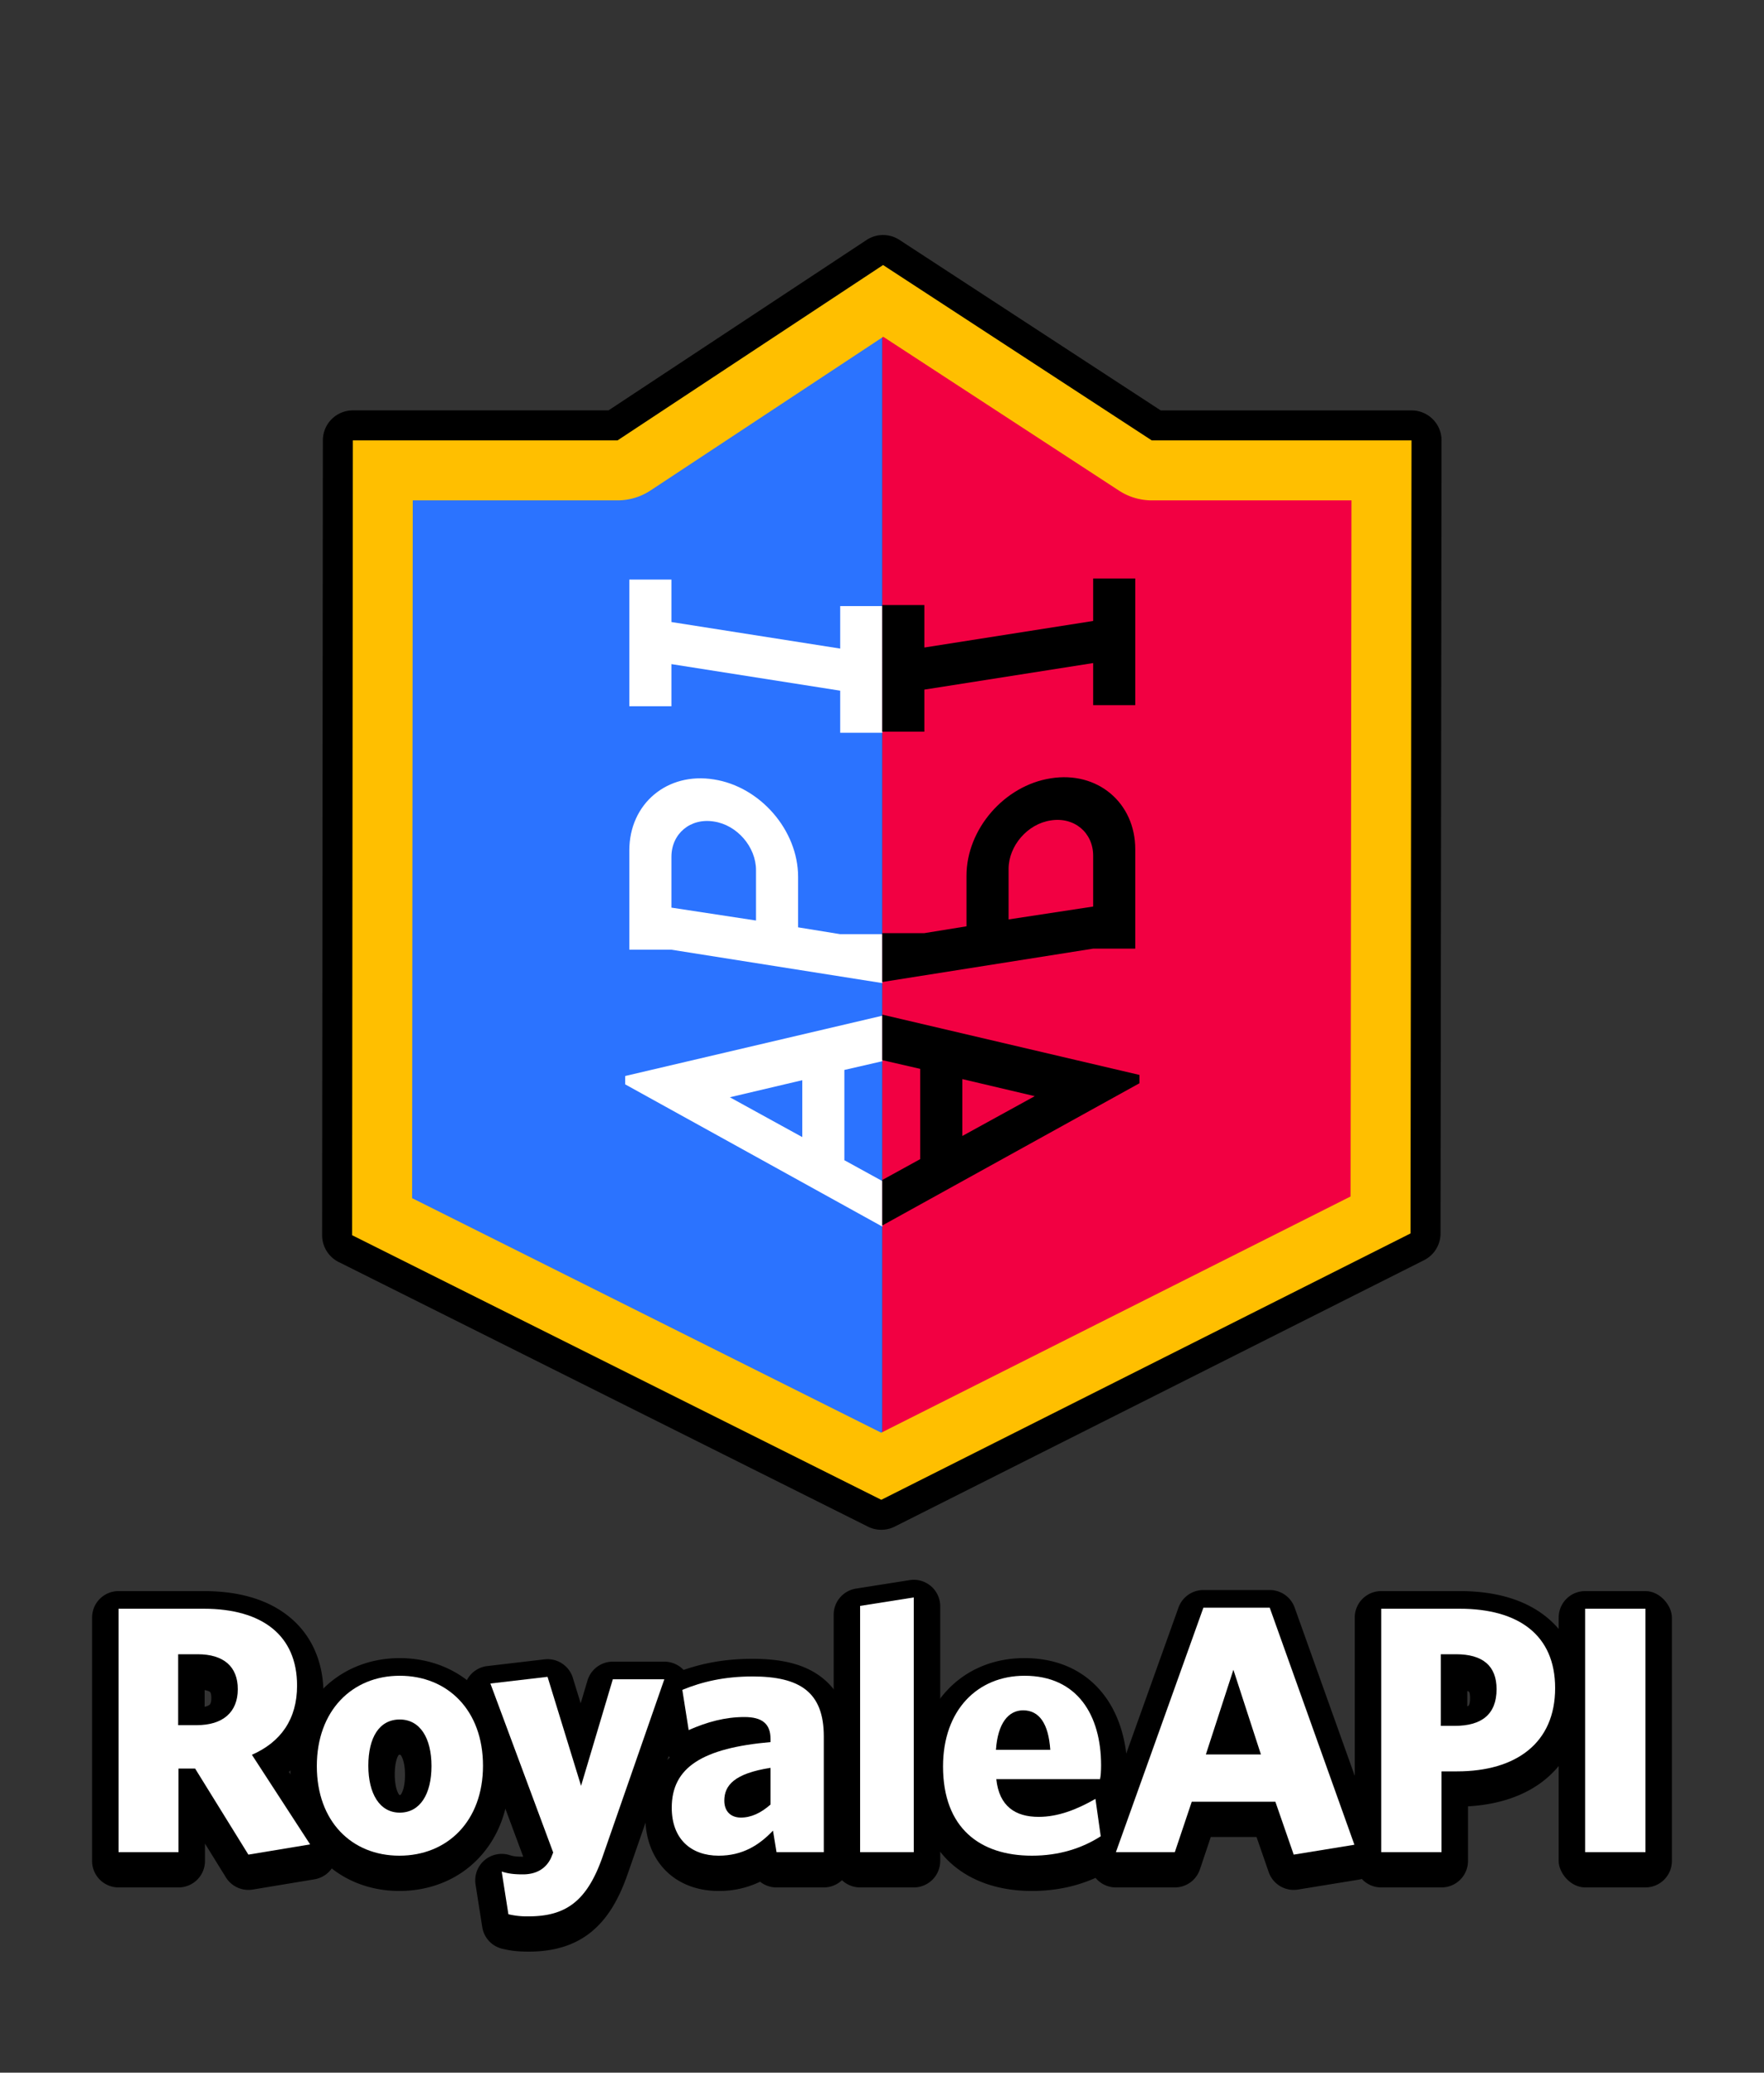 <svg id="royaleapi-logo" xmlns="http://www.w3.org/2000/svg" viewBox="0 0 2000 2350"><rect x="0" y="0" width="2000" height="2350" fill="#333333" stroke="none"/><defs><style>.cls-1{fill:#f20042;}.cls-2{fill:#2b73ff;}.cls-3{fill:#ffbf00;}.cls-4{fill:#fff;}</style></defs><g id="royaleapi-logo-2" data-name="royaleapi-logo"><g id="Background"><polygon id="BG.Red" class="cls-1" points="1600.37 499.33 1305.85 499.33 1001.21 300.5 1000.21 301.16 1000.21 1700 1599.21 1398.5 1600.37 499.33"/><polygon id="BG.Blue" class="cls-2" points="700.13 499.33 400.06 499.33 399.21 1400.5 999.21 1700.5 1000.21 1700 1000.21 301.16 700.13 499.33"/></g><g id="Emblem"><path id="Emblem.Black" d="M999.21,1734.5a34,34,0,0,1-15.2-3.59l-600-300a34,34,0,0,1-18.8-30.44l.85-901.17a34,34,0,0,1,34-34H689.92l292.56-193.2a34,34,0,0,1,37.31-.1L1316,465.33h284.41a34,34,0,0,1,34,34l-1.16,899.17a34,34,0,0,1-18.71,30.33l-600,302A34,34,0,0,1,999.21,1734.5Zm-566-355,565.93,283,566.08-284.92,1.08-844.21H1305.84a34,34,0,0,1-18.58-5.53L1001.32,341.17,718.87,527.7a34,34,0,0,1-18.74,5.63H434Z"/><path id="Emblem.Yellow" class="cls-3" d="M1001.43,381.85l267.25,174.42a68,68,0,0,0,37.17,11.06h226.43l-1,789.24L999.11,1624.42,467.25,1358.49,468,567.33H700.14a68,68,0,0,0,37.47-11.26l263.82-174.22m-.22-81.35L700.14,499.33H400.06l-.85,901.17,600,300,600-302,1.15-899.17H1305.85L1001.21,300.5Z"/></g><g id="API.White"><path id="A" class="cls-4" d="M1000.33,1339.1v51.6L708.8,1229.45V1220l291.53-68.37v51.6l-43,9.89v102.34Zm-172.85-95,82.12,45.15v-64.5Z"/><path id="P" class="cls-4" d="M809.42,883.73c52.46,8.17,95.46,57.62,95.46,110.51v57.19l47.72,7.74h47.73v55.47L761.26,1076.8H713.53V964.14C713.53,911.25,756.53,875.13,809.42,883.73Zm0,47.73c-26.66-4.3-48.16,13.76-48.16,40v57.62l95.89,14.62V986.5C857.15,960.27,835.65,935.33,809.42,931.46Z"/><path id="I" class="cls-4" d="M761.26,753v47.73H713.53V657.12h47.73v48.16l191.34,30.1V687.22h47.73V830.84H952.6V783.11Z"/></g><g id="API.Black"><path id="A-2" data-name="A" d="M1043.33,1314.23V1211.89l-43-9.89v-51.6l291.54,68.37v9.46l-291.54,161.25v-51.6Zm47.73-90.73V1288l82.13-45.15Z"/><path id="P-2" data-name="P" d="M1287.14,962.92v112.66h-47.73l-239.08,37.84V1058h47.73l47.73-7.74V993c0-52.89,43-102.34,95.46-110.51C1244.14,873.91,1287.14,910,1287.14,962.92Zm-143.62,22.36v57.19l95.89-14.62V970.23c0-26.23-21.5-44.29-48.16-40C1165,934.11,1143.52,959.05,1143.52,985.28Z"/><path id="I-2" data-name="I" d="M1048.06,781.89v47.73h-47.73V686h47.73v48.16l191.35-30.1V655.9h47.73V799.52h-47.73V751.79Z"/></g></g><path class="cls-4" d="M351.61,2091.2l-70,11.6-60.4-97.6h-18.8V2100h-68V1824h96.4c66.8,0,106,30.4,106,87.2,0,38-18.4,64-51.2,78.4ZM224,1875.6H202V1956h21.2c29.2,0,46.4-14.4,46.4-40.8C269.61,1889.6,253.61,1875.6,224,1875.6Z"/><path class="cls-4" d="M452.81,2104c-54,0-93.6-38.8-93.6-101.6s40-102.4,94-102.4c54.4,0,94.4,39.2,94.4,102S507.21,2104,452.81,2104Zm.4-154.4c-23.2,0-35.6,20.4-35.6,52.4,0,31.6,12.8,53.2,35.6,53.2,23.2,0,36-21.2,36-52.8S476.41,1949.6,453.21,1949.6Z"/><path class="cls-4" d="M683.61,2104c-17.6,51.2-41.6,68.8-84.4,68.8a90.48,90.48,0,0,1-22.8-2.4l-7.6-48.4c6.4,2,12.4,3.2,24,3.2,13.6,0,25.6-5.2,32-18.8l2.4-6L556,1908.8l64.8-7.6,38,123.6,36-120.8h58.4Z"/><path class="cls-4" d="M880.41,2100l-4-24.4c-16,16.8-34.8,28.4-61.6,28.4-31.2,0-53.2-18.8-53.2-54.4,0-46,35.2-67.6,112-74.4v-3.6c0-17.2-9.6-24.8-29.6-24.8-22,0-42.4,5.6-63.2,14.8l-7.2-45.6c22.4-9.2,47.6-15.2,79.6-15.2,54,0,80.8,18,80.8,68V2100Zm-6.8-95.6c-41.2,6.4-52.4,20-52.4,37.2,0,12.4,7.6,19.2,18.8,19.2,11.6,0,22.8-5.2,33.6-14.8Z"/><path class="cls-4" d="M975.2,2100V1820.8l60.8-9.6V2100Z"/><path class="cls-4" d="M1247.2,2017.2H1129.6c3.2,30.8,21.6,42.8,48,42.8,21.6,0,42.8-8,64.4-20.4l6,42.4c-21.2,13.6-47.2,22-78,22-58.8,0-100.8-31.2-100.8-101.2,0-64,39.2-102.8,92.4-102.8,60,0,86.8,44.8,86.8,101.6C1248.4,2007.6,1248,2014,1247.2,2017.2Zm-87.2-78c-16.8,0-28.8,14.8-30.8,44.8h61.6C1188.8,1954.4,1178.4,1939.2,1160,1939.2Z"/><path class="cls-4" d="M1466.79,2102.8l-20.8-60H1351.2L1332,2100h-66.8l99.2-277.2h75.2l96,268.8Zm-68.39-209.6-31.2,96h62.4Z"/><path class="cls-4" d="M1652,2008.4H1634.4V2100H1566V1824h88.79c67.2,0,108.4,30,108.4,90C1763.19,1976.4,1718.79,2008.4,1652,2008.4Zm-1.2-132.8H1633.6v81.2h16c30.39,0,47.19-13.2,47.19-41.6C1696.79,1888.8,1681.19,1875.6,1650.79,1875.6Z"/><path class="cls-4" d="M1797.19,2100V1824h68.4v276Z"/><path d="M281.6,2142.8a30,30,0,0,1-25.5-14.21l-23.69-38.28V2110a30,30,0,0,1-30,30h-68a30,30,0,0,1-30-30V1834a30,30,0,0,1,30-30h96.4c40.57,0,73.18,9.76,96.93,29,25.56,20.7,39.07,51.2,39.07,88.21,0,36.44-13.75,66.66-39.34,87.77l49.29,75.89a30,30,0,0,1-20.25,45.94l-70,11.6A30.2,30.2,0,0,1,281.6,2142.8ZM232,1935.18a13.45,13.45,0,0,0,5.68-2.33c1.73-1.5,1.92-5.85,1.92-7.65,0-3.83-.7-6.16-1.4-6.76s-2.72-1.6-6.2-2.21Z"/><path d="M452.81,2144c-34.88,0-66.42-13-88.81-36.6-22.76-24-34.79-56.84-34.79-95s12.08-71.12,34.93-95.34c22.55-23.9,54.18-37.06,89.07-37.06,35,0,66.76,13.06,89.33,36.77,22.94,24.1,35.07,57,35.07,95.23s-12.22,71.16-35.33,95.3C519.61,2131,487.84,2144,452.81,2144Zm0-108.81h.38a5.43,5.43,0,0,0,.86-.06c1.17-1,5.14-7.56,5.14-22.74s-4-21.69-5.14-22.73a4.12,4.12,0,0,0-.86-.07,6,6,0,0,0-1,.07c-1.18,1.27-4.62,7.67-4.62,22.33C447.61,2027.25,451.48,2033.86,452.83,2035.19Z"/><path d="M599.21,2212.8c-14.81,0-22.44-1.64-28.57-3l-.52-.11a30,30,0,0,1-23.34-24.68l-7.61-48.39a30,30,0,0,1,38.59-33.29c3,.94,5.87,1.83,15,1.83h.46l-65.38-175.94A30,30,0,0,1,552.52,1889l64.8-7.6a29.94,29.94,0,0,1,32.17,21l8.87,28.87,7.7-25.82A30,30,0,0,1,694.81,1884h58.4a30,30,0,0,1,28.33,39.86l-69.58,200c-10.82,31.44-24.29,52.8-42.4,67.24C651.21,2205.69,628.19,2212.8,599.21,2212.8Z"/><path d="M814.81,2144c-49.77,0-83.2-33.92-83.2-84.4,0-27.14,9.56-50,27.83-66.94a29.92,29.92,0,0,1-8.26-16.38l-7.2-45.6a30,30,0,0,1,18.23-32.43c29-11.9,57.9-17.45,91-17.45,35.53,0,60.76,6.93,79.38,21.82,20.85,16.66,31.42,42.29,31.42,76.18V2110a30,30,0,0,1-30,30h-53.6a30,30,0,0,1-18.62-6.47A106.29,106.29,0,0,1,814.81,2144Z"/><path d="M975.21,2140a30,30,0,0,1-30-30V1830.8a30,30,0,0,1,25.32-29.63l60.79-9.6a30.85,30.85,0,0,1,4.68-.37,30,30,0,0,1,30,30V2110a30,30,0,0,1-30,30Z"/><path d="M1170,2144c-37.91,0-70-11.19-92.85-32.35-17.31-16.05-38-46.23-38-98.85,0-78.19,50.33-132.8,122.4-132.8,37.75,0,68.73,14.22,89.6,41.11,17.79,22.93,27.2,54.22,27.2,90.49,0,6.61-.36,15.94-2.09,22.87a29.87,29.87,0,0,1-4.72,10.2c0,.24.08.48.11.73l6,42.4a30,30,0,0,1-13.5,29.45C1236.53,2135,1204.84,2144,1170,2144Z"/><path d="M1466.78,2142.8a30,30,0,0,1-28.33-20.17l-13.81-39.83h-51.87l-12.33,36.75A30,30,0,0,1,1332,2140h-66.8a30,30,0,0,1-28.25-40.11l99.2-277.19a30,30,0,0,1,28.25-19.9h75.2a30,30,0,0,1,28.25,19.91l96,268.8a30,30,0,0,1-23.44,39.7l-68.79,11.2A30.66,30.66,0,0,1,1466.78,2142.8Z"/><path d="M1566,2140a30,30,0,0,1-30-30V1834a30,30,0,0,1,30-30h88.79c41.08,0,74.1,9.79,98.17,29.1,26.32,21.11,40.23,52.55,40.23,90.9,0,39.3-14.39,71.76-41.63,93.89-22,17.89-52,28.22-87.17,30.17V2110a30,30,0,0,1-30,30Zm97.6-205.27a6.23,6.23,0,0,0,1.48-.87c.59-.5,1.71-3,1.71-8.66,0-4.56-.86-6.6-1.09-6.89a6.08,6.08,0,0,0-2.1-1.06Z"/><rect x="1767.19" y="1804" width="128.4" height="336" rx="30"/><path class="cls-4" d="M351.61,2091.2l-70,11.6-60.4-97.6h-18.8V2100h-68V1824h96.4c66.8,0,106,30.4,106,87.2,0,38-18.4,64-51.2,78.4ZM224,1875.6H202V1956h21.2c29.2,0,46.4-14.4,46.4-40.8C269.61,1889.6,253.61,1875.6,224,1875.6Z"/><path class="cls-4" d="M452.81,2104c-54,0-93.6-38.8-93.6-101.6s40-102.4,94-102.4c54.4,0,94.4,39.2,94.4,102S507.21,2104,452.81,2104Zm.4-154.4c-23.2,0-35.6,20.4-35.6,52.4,0,31.6,12.8,53.2,35.6,53.2,23.2,0,36-21.2,36-52.8S476.41,1949.6,453.21,1949.6Z"/><path class="cls-4" d="M683.61,2104c-17.6,51.2-41.6,68.8-84.4,68.8a90.48,90.48,0,0,1-22.8-2.4l-7.6-48.4c6.4,2,12.4,3.2,24,3.2,13.6,0,25.6-5.2,32-18.8l2.4-6L556,1908.8l64.8-7.6,38,123.6,36-120.8h58.4Z"/><path class="cls-4" d="M880.41,2100l-4-24.4c-16,16.8-34.8,28.4-61.6,28.4-31.2,0-53.2-18.8-53.2-54.4,0-46,35.2-67.6,112-74.4v-3.6c0-17.2-9.6-24.8-29.6-24.8-22,0-42.4,5.6-63.2,14.8l-7.2-45.6c22.4-9.2,47.6-15.2,79.6-15.2,54,0,80.8,18,80.8,68V2100Zm-6.8-95.6c-41.2,6.4-52.4,20-52.4,37.2,0,12.4,7.6,19.2,18.8,19.2,11.6,0,22.8-5.2,33.6-14.8Z"/><path class="cls-4" d="M975.2,2100V1820.8l60.8-9.6V2100Z"/><path class="cls-4" d="M1247.2,2017.2H1129.6c3.2,30.8,21.6,42.8,48,42.8,21.6,0,42.8-8,64.4-20.4l6,42.4c-21.2,13.6-47.2,22-78,22-58.8,0-100.8-31.2-100.8-101.2,0-64,39.2-102.8,92.4-102.8,60,0,86.8,44.8,86.8,101.6C1248.4,2007.6,1248,2014,1247.2,2017.2Zm-87.2-78c-16.8,0-28.8,14.8-30.8,44.8h61.6C1188.8,1954.4,1178.4,1939.2,1160,1939.2Z"/><path class="cls-4" d="M1466.79,2102.8l-20.8-60H1351.2L1332,2100h-66.8l99.2-277.2h75.2l96,268.8Zm-68.39-209.6-31.2,96h62.4Z"/><path class="cls-4" d="M1652,2008.4H1634.4V2100H1566V1824h88.79c67.2,0,108.4,30,108.4,90C1763.19,1976.4,1718.79,2008.4,1652,2008.4Zm-1.2-132.8H1633.6v81.2h16c30.39,0,47.19-13.2,47.19-41.6C1696.79,1888.8,1681.19,1875.6,1650.79,1875.6Z"/><path class="cls-4" d="M1797.19,2100V1824h68.4v276Z"/></svg>